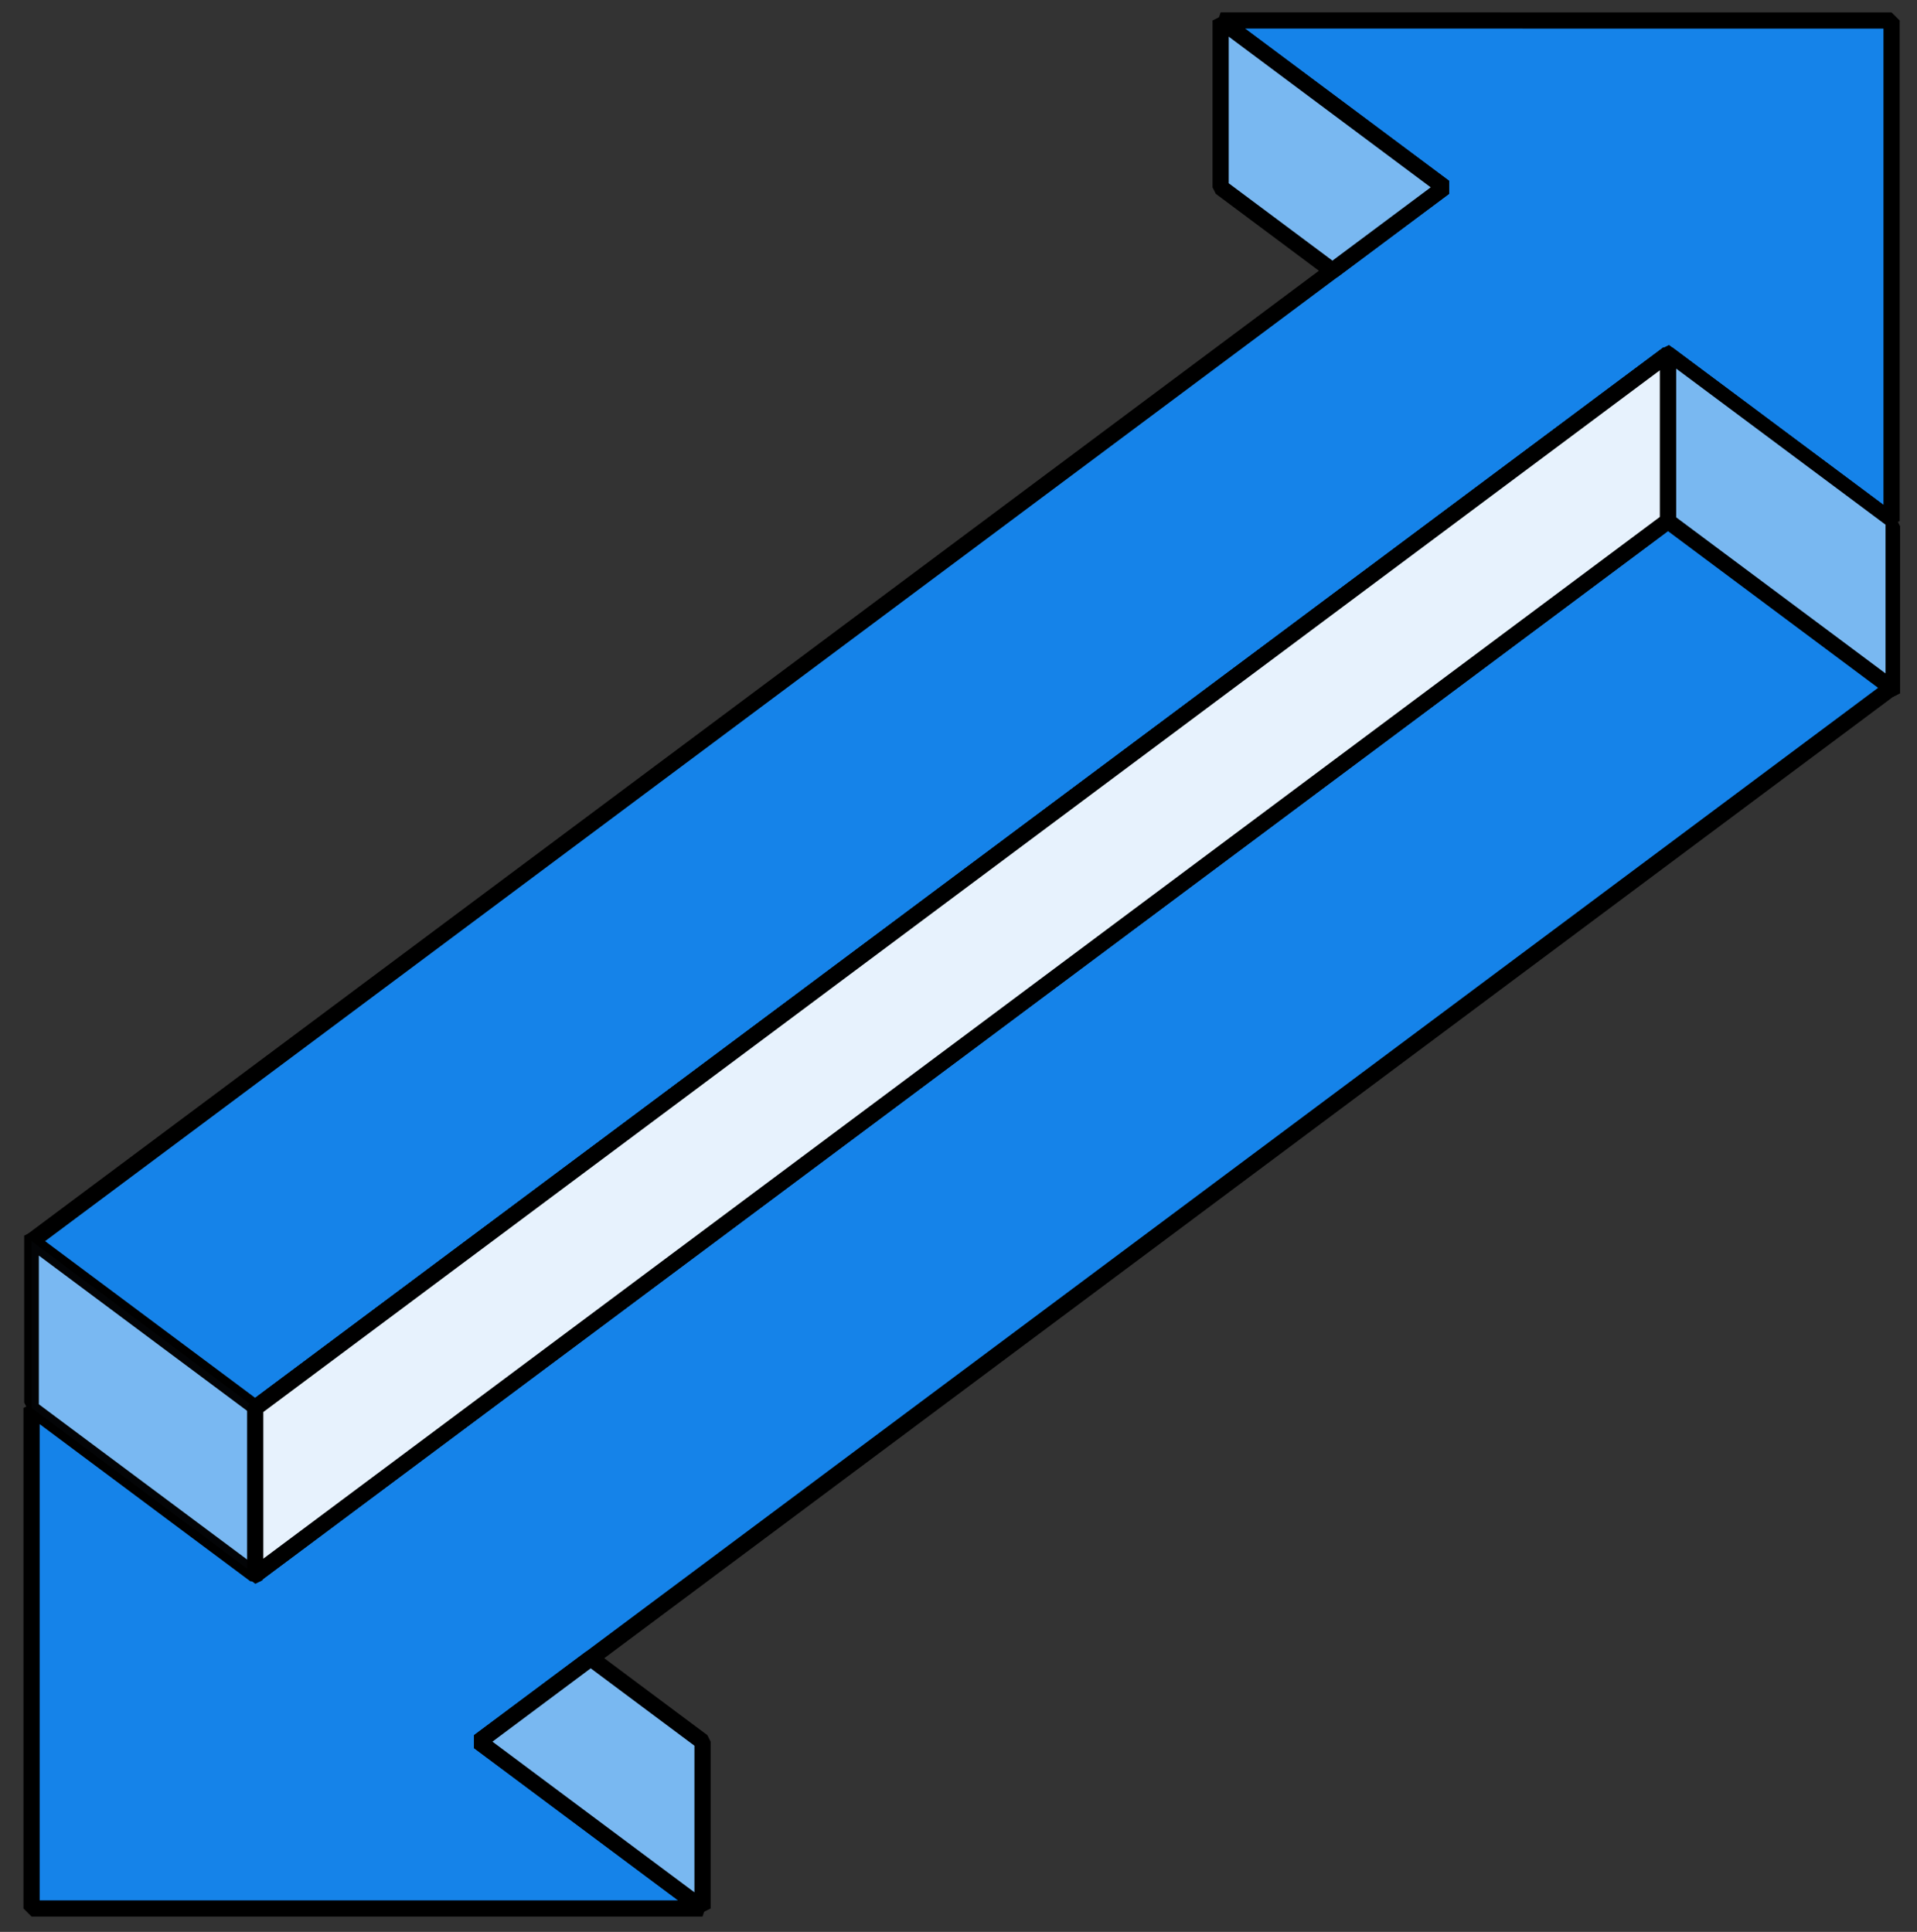 <?xml version="1.0" encoding="UTF-8" standalone="no"?>
<!-- Created with Inkscape (http://www.inkscape.org/) -->

<svg
   xmlns:dc="http://purl.org/dc/elements/1.1/"
   xmlns:cc="http://creativecommons.org/ns#"
   xmlns:rdf="http://www.w3.org/1999/02/22-rdf-syntax-ns#"
   xmlns:svg="http://www.w3.org/2000/svg"
   xmlns="http://www.w3.org/2000/svg"
   xmlns:sodipodi="http://sodipodi.sourceforge.net/DTD/sodipodi-0.dtd"
   xmlns:inkscape="http://www.inkscape.org/namespaces/inkscape"
   width="126mm"
   height="127mm"
   viewBox="0 0 126 127"
   version="1.1"
   id="svg8"
   inkscape:version="0.92.4 5da689c313, 2019-01-14"
   sodipodi:docname="og.svg">
  <rect x="0" y="0" width="126" height="127" fill="#333333" stroke="none"/>
  <defs
     id="defs2" />
  <sodipodi:namedview
     id="base"
     pagecolor="#ffffff"
     bordercolor="#666666"
     borderopacity="1.0"
     inkscape:pageopacity="0.0"
     inkscape:pageshadow="2"
     inkscape:zoom="0.49497475"
     inkscape:cx="400.13471"
     inkscape:cy="564.52682"
     inkscape:document-units="px"
     inkscape:current-layer="layer1"
     showgrid="false"
     inkscape:window-width="800"
     inkscape:window-height="860"
     inkscape:window-x="800"
     inkscape:window-y="0"
     inkscape:window-maximized="0"
     units="mm"
     borderlayer="true"
     width="209mm" />
  <g
     inkscape:label="Layer 1"
     inkscape:groupmode="layer"
     id="layer1"
     transform="translate(0,-170)">
    <path
       style="fill:#1583e9;fill-opacity:1;stroke:#000000;stroke-width:1.065;stroke-linecap:butt;stroke-linejoin:bevel;stroke-miterlimit:4;stroke-dasharray:none;stroke-opacity:1;paint-order:normal"
       d="m 80.229,171.347 14.7,10.968 -92.855,69.277 14.7,10.968 92.855,-69.277 14.7,10.968 v -32.903 z"
       id="rect817"
       inkscape:connector-curvature="0" />
    <rect
       style="opacity:0.976;fill:#79b8f1;fill-opacity:1;stroke:#000000;stroke-width:1.19;stroke-linecap:butt;stroke-linejoin:bevel;stroke-miterlimit:4;stroke-dasharray:none;stroke-opacity:1;paint-order:normal"
       id="rect819"
       width="18.341"
       height="10.968"
       x="2.588"
       y="250.041"
       transform="matrix(0.802,0.598,0,1,0,0)" />
    <rect
       style="opacity:1;fill:#79b8f1;fill-opacity:1;stroke:#000000;stroke-width:1.19;stroke-linecap:butt;stroke-linejoin:bevel;stroke-miterlimit:4;stroke-dasharray:none;stroke-opacity:1;paint-order:normal"
       id="rect819-3"
       width="18.341"
       height="10.968"
       x="136.78"
       y="111.489"
       transform="matrix(0.802,0.598,0,1,0,0)" />
    <path
       style="opacity:1;fill:#79b8f1;fill-opacity:1;stroke:#000000;stroke-width:1.065;stroke-linecap:butt;stroke-linejoin:bevel;stroke-miterlimit:4;stroke-dasharray:none;stroke-opacity:1;paint-order:normal"
       d="m 80.229,171.347 v 10.968 l 7.35,5.484 7.35,-5.484 z"
       id="rect819-6"
       inkscape:connector-curvature="0" />
    <path
       style="fill:#e7f2fd;fill-opacity:1;stroke:#000000;stroke-width:1.065;stroke-linecap:butt;stroke-linejoin:bevel;stroke-miterlimit:4;stroke-dasharray:none;stroke-opacity:1;paint-order:normal"
       d="m 16.775,273.527 92.855,-69.278 v -10.968 l -92.855,69.278 z"
       id="path858"
       inkscape:connector-curvature="0" />
    <path
       inkscape:connector-curvature="0"
       style="fill:#1583e9;fill-opacity:1;stroke:#000000;stroke-width:1.065;stroke-linecap:butt;stroke-linejoin:bevel;stroke-miterlimit:4;stroke-dasharray:none;stroke-opacity:1;paint-order:normal"
       d="M 46.176,295.462 31.475,284.495 124.331,215.217 109.63,204.25 16.775,273.527 2.075,262.559 v 32.903 z"
       id="rect817-5" />
    <path
       inkscape:connector-curvature="0"
       style="opacity:1;fill:#79b8f1;fill-opacity:1;stroke:#000000;stroke-width:1.065;stroke-linecap:butt;stroke-linejoin:bevel;stroke-miterlimit:4;stroke-dasharray:none;stroke-opacity:1;paint-order:normal"
       d="m 46.176,295.462 v -10.968 l -7.35,-5.484 -7.35,5.484 z"
       id="rect819-6-2" />
    <rect
       style="opacity:0.976;fill:#79b8f1;fill-opacity:1;stroke:#000000;stroke-width:1.19;stroke-linecap:butt;stroke-linejoin:bevel;stroke-miterlimit:4;stroke-dasharray:none;stroke-opacity:1;paint-order:normal"
       id="rect819-1"
       width="18.341"
       height="10.968"
       x="2.588"
       y="250.041"
       transform="matrix(0.802,0.598,0,1,0,0)" />
    <path
       style="fill:#e7f2fd;fill-opacity:1;stroke:#000000;stroke-width:1.065;stroke-linecap:butt;stroke-linejoin:bevel;stroke-miterlimit:4;stroke-dasharray:none;stroke-opacity:1;paint-order:normal"
       d="m 16.775,273.527 92.855,-69.278 v -10.968 l -92.855,69.278 z"
       id="path858-2"
       inkscape:connector-curvature="0" />
    <rect
       style="opacity:1;fill:#79b8f1;fill-opacity:1;stroke:#000000;stroke-width:1.19;stroke-linecap:butt;stroke-linejoin:bevel;stroke-miterlimit:4;stroke-dasharray:none;stroke-opacity:1;paint-order:normal"
       id="rect819-3-7"
       width="18.341"
       height="10.968"
       x="136.78"
       y="111.489"
       transform="matrix(0.802,0.598,0,1,0,0)" />
  </g>
</svg>

